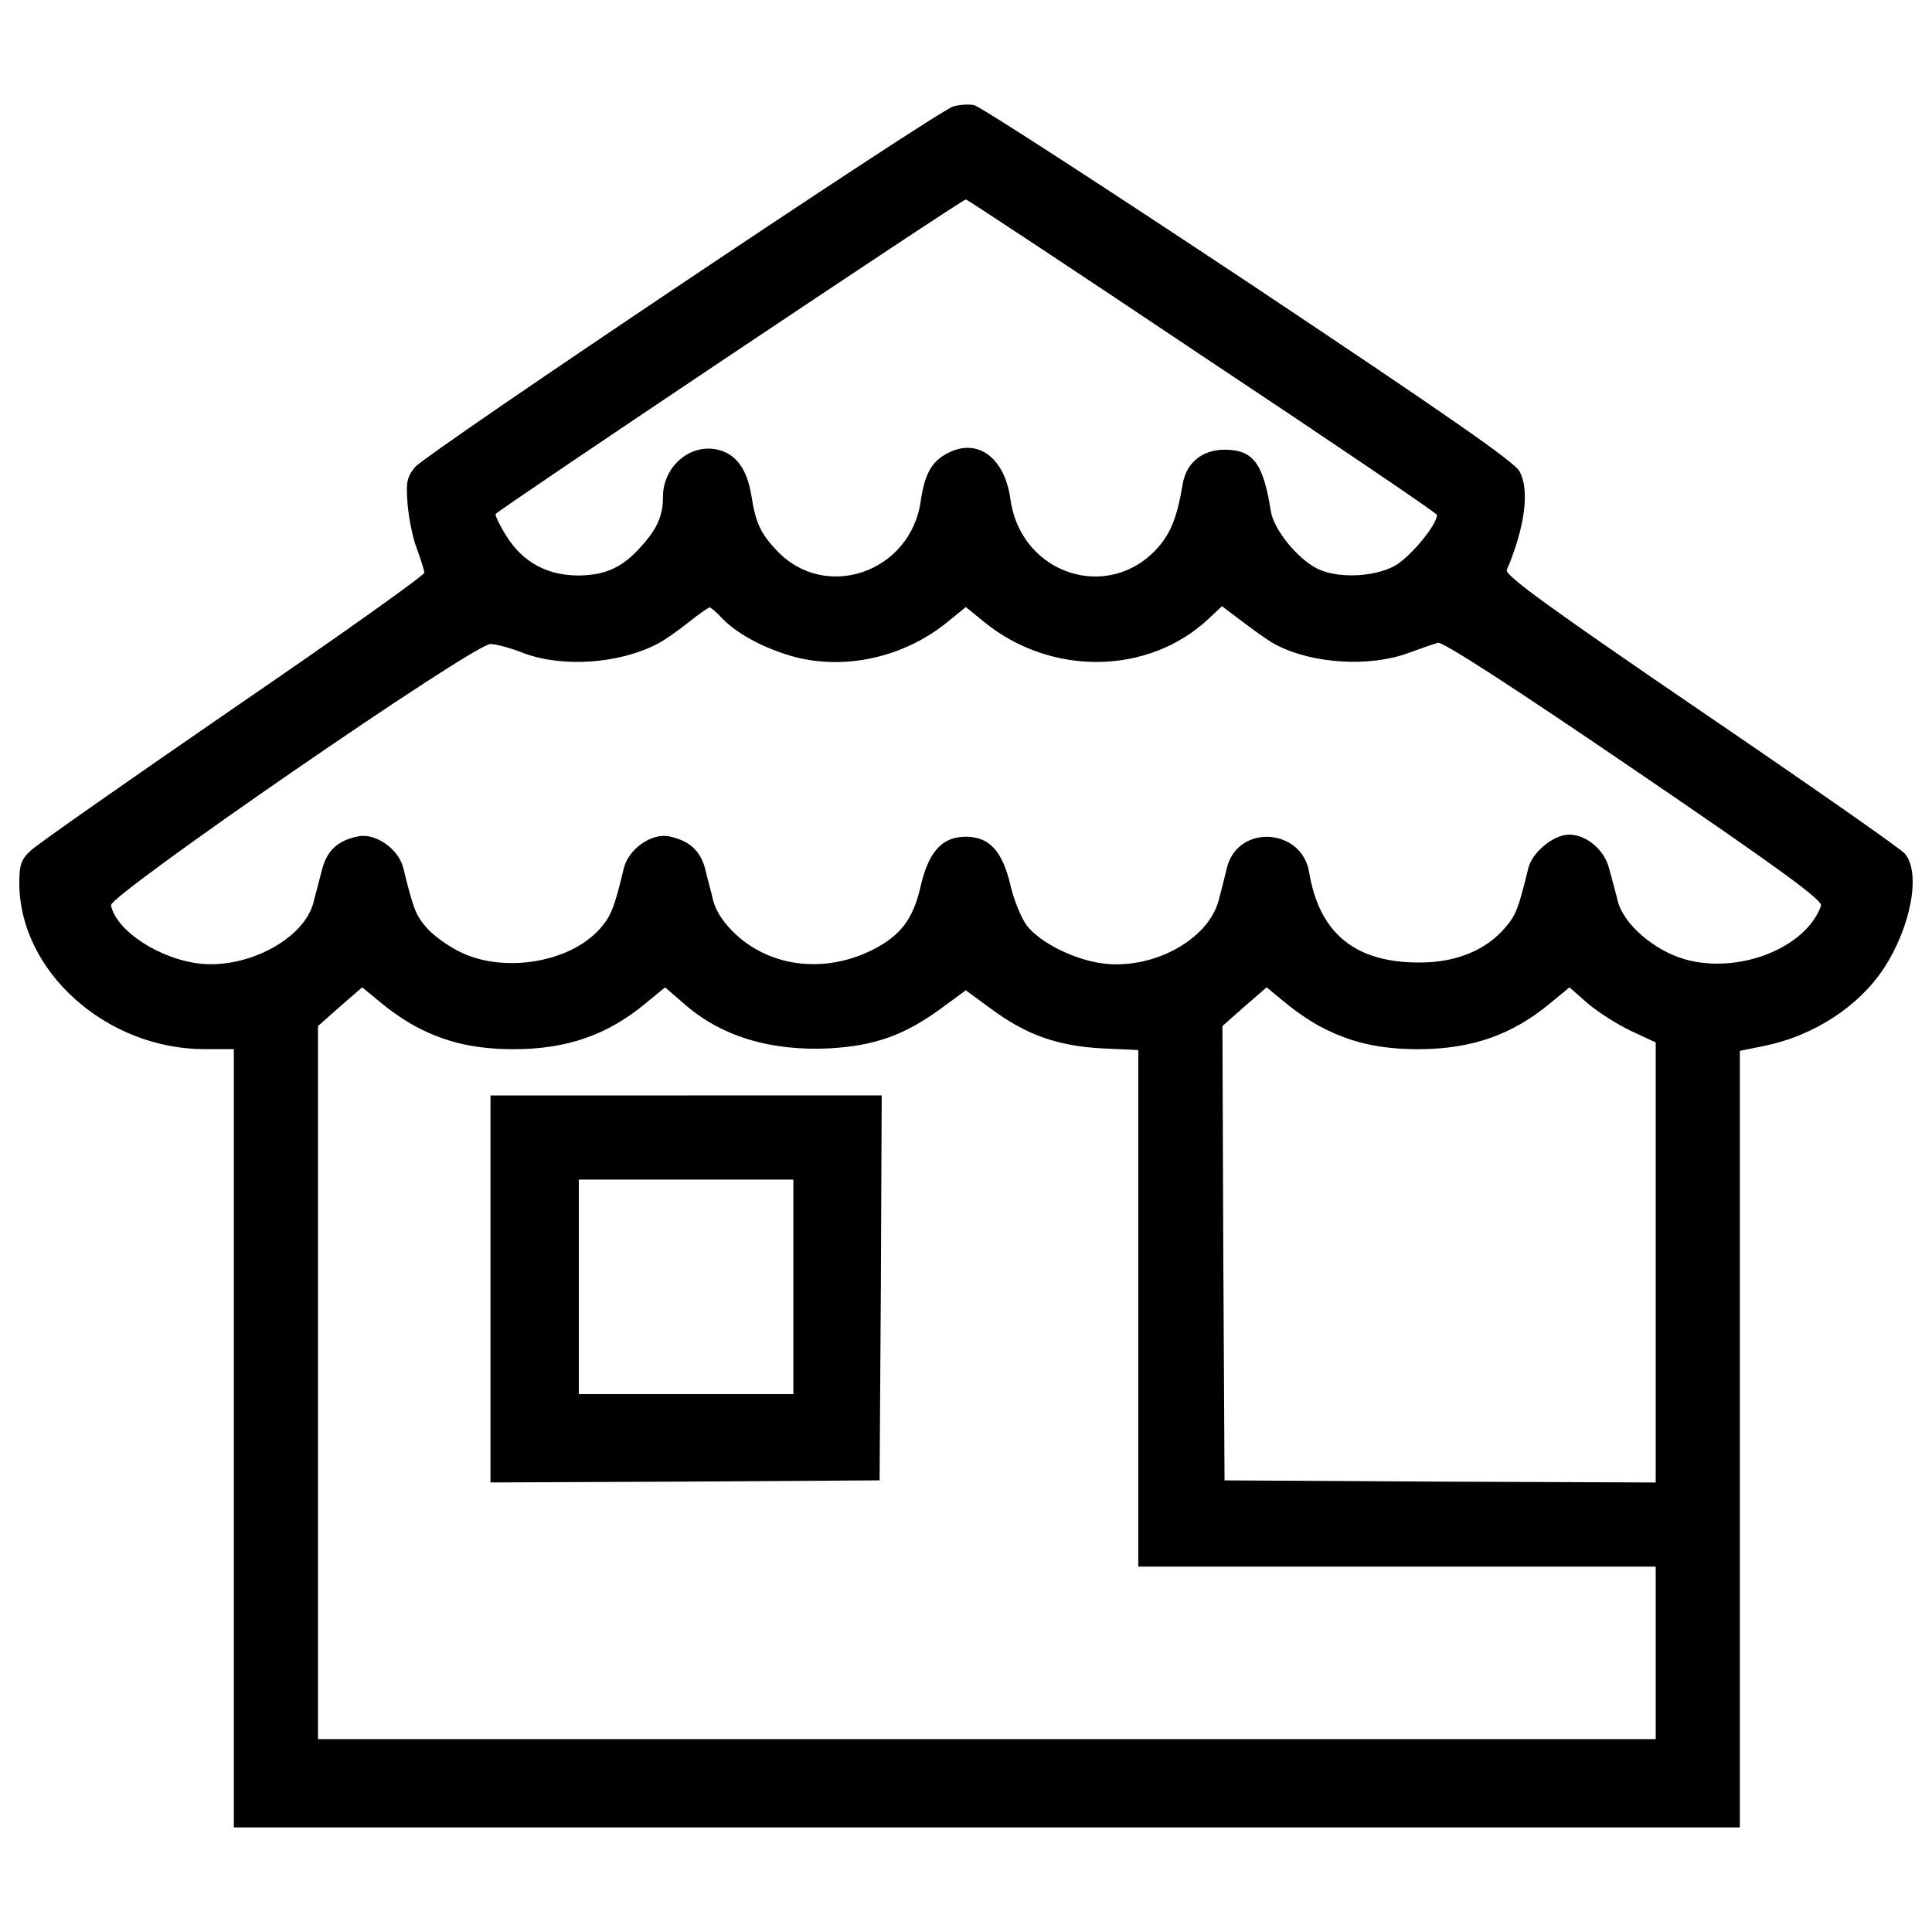 <?xml version="1.0" encoding="utf-8"?>
<!-- Svg Vector Icons : http://www.onlinewebfonts.com/icon -->
<!DOCTYPE svg PUBLIC "-//W3C//DTD SVG 1.1//EN" "http://www.w3.org/Graphics/SVG/1.1/DTD/svg11.dtd">
<svg version="1.1" xmlns="http://www.w3.org/2000/svg" xmlns:xlink="http://www.w3.org/1999/xlink" x="0px" y="0px" viewBox="0 0 1000 1000" enable-background="new 0 0 1000 1000" xml:space="preserve">
<g><g transform="translate(0,410) scale(0.1,-0.1)"><path d="M4933.8,3549c-89.3-28.3-2732.6-1798.5-2787.1-1868.2c-41.4-52.3-45.7-78.4-37-191.6c6.5-71.9,26.1-174.2,47.9-228.6c19.6-54.4,37-108.9,39.2-124.1c2.2-13.1-442-328.8-986.3-701.1C666.1,60.8,193.6-270.1,161-300.6c-52.3-47.9-61-76.2-61-169.8c0-457.3,450.7-860.1,960.2-860.1h150.2v-2014.1v-2014.1H5108h3897.5V-3349v2009.7l128.5,26.1c254.7,52.3,487.7,204.7,616.2,400.6C9891.7-696.9,9943.9-416,9859-318c-19.6,24-496.4,357.1-1056,738.1c-794.7,542.2-1014.7,703.3-1003.8,729.4c93.7,222.1,119.8,413.7,65.3,511.7c-28.3,50.1-383.2,296.1-1402.2,975.5c-751.2,498.6-1389.2,912.3-1419.7,918.9C5012.2,3562.1,4964.3,3557.7,4933.8,3549z M6222.8,2257.8c668.5-444.2,1215-814.3,1215-823c0-52.3-141.5-222.1-222.1-265.6c-113.2-58.8-300.5-63.1-400.6-10.9c-102.3,52.3-224.3,204.7-237.3,296.1c-39.2,248.2-91.5,317.9-239.5,317.9c-117.6,0-200.3-69.7-217.7-182.9c-26.1-159-58.8-243.9-124.1-320.1c-254.8-291.8-712-143.7-766.4,246c-30.5,224.3-180.7,326.6-339.7,230.8c-71.9-41.4-104.5-106.7-124.1-235.2c-50.1-374.5-498.6-529.1-749-256.9c-80.6,84.9-106.7,141.5-128.5,283.1c-24,141.5-82.7,217.7-182.9,237.3c-141.5,26.1-274.4-93.6-274.4-246c0-95.8-28.3-163.3-111-254.8c-95.8-108.9-182.9-150.2-324.4-152.4c-163.3,0-287.4,67.5-372.3,200.3c-34.8,54.4-61,108.9-58.8,117.6c6.5,17.4,2414.7,1628.7,2434.3,1628.7C5005.6,3067.8,5556.5,2704.2,6222.8,2257.8z M3736.2,901.3c74-78.4,209-152.4,357.1-196c270-78.4,583.5-10.9,812.2,176.4l93.6,76.2l93.6-76.2c346.2-283.1,851.4-276.5,1162.7,15.2l69.7,65.3l115.4-87.1C6503.7,827.3,6577.7,775,6606,762c187.3-98,481.2-115.4,679.3-43.5c65.3,24,135,47.9,156.8,54.4c21.8,8.7,372.3-217.7,1014.7-655.4c757.7-516,977.7-677.2,968.9-705.5c-78.4-219.9-428.9-357.1-707.6-276.5c-156.8,45.7-313.5,180.7-344,298.3c-10.9,45.7-32.7,124.1-45.7,172c-24,95.8-117.6,174.2-206.8,174.2c-80.6,0-191.6-91.5-211.2-174.2c-50.1-204.7-63.2-241.7-117.6-304.8c-98-117.6-254.8-182.9-442-182.9c-335.3-2.2-522.6,150.2-574.8,468.1c-39.2,228.6-365.8,248.2-424.6,26.1c-10.9-45.7-30.5-124.1-43.5-172C6255.5-760,5978.9-914.6,5722-888.5c-150.2,15.2-337.5,106.7-407.2,198.1c-28.3,37-67.5,132.8-84.9,209C5188.5-305,5121-230.9,4999.1-230.9c-121.9,0-191.6-76.2-233-252.6c-39.2-176.4-106.7-261.3-254.7-335.3c-243.9-119.8-518.2-87.1-701.1,80.6c-61,56.6-102.3,117.6-117.6,172c-10.9,47.9-32.7,124.1-43.5,172c-26.1,93.6-82.7,143.7-187.3,165.5c-89.3,17.4-209-65.3-233-165.5c-50.1-206.9-65.3-246-124.1-313.5c-156.8-176.4-505.2-233-731.6-115.4c-61,30.5-137.2,87.1-167.7,124.1c-54.4,63.1-67.5,100.2-117.6,304.8c-23.9,100.2-143.7,182.9-233,165.5c-106.7-21.8-161.1-71.9-187.3-169.8c-13.1-52.3-34.8-130.6-45.7-174.2c-47.9-185.1-335.3-339.7-581.4-315.7c-211.2,21.8-439.8,169.8-466,302.7c-8.7,52.3,1883.4,1356.5,1964,1352.1c30.5,0,108.9-21.8,174.2-47.9c200.3-74,489.9-54.4,688.1,47.9c34.8,17.4,106.7,67.5,161.1,111c54.4,43.5,104.5,78.4,111,78.4C3679.6,955.7,3707.9,931.8,3736.2,901.3z M2168.5-1221.7c148.1-76.2,298.3-108.9,489.9-108.9c276.5,0,487.7,74,685.9,239.5l98,80.6l93.6-80.6c191.6-172,450.7-250.4,757.7-235.2c235.2,13.1,389.8,69.7,574.8,204.7l130.6,95.8l130.6-95.8c182.9-135,341.9-191.6,572.7-204.7l189.4-8.7v-1336.9v-1336.9h1339.1H8570v-446.4v-446.4H5108h-3462V-3055v1844.2l113.2,100.2l115.4,100.2l98-80.6C2027-1136.7,2114.1-1195.5,2168.5-1221.7z M6849.9-1221.7c148.1-76.2,298.3-108.9,489.9-108.9c276.5,0,487.7,74,685.9,239.5l98,80.6l93.6-82.7c52.3-43.6,152.4-108.9,222.1-141.5l130.6-61v-1138.8v-1138.8l-1114.8,4.4l-1117,6.5l-6.5,1175.8l-4.4,1175.8l113.2,100.2l115.4,100.2l98-80.6C6708.4-1136.7,6795.4-1195.5,6849.9-1221.7z"/><path d="M2538.7-2571.6v-1001.6l1008.1,4.4l1006,6.5l6.5,997.2l4.4,995.1H3551.1H2538.7V-2571.6z M4106.4-2560.7V-3116h-555.2h-555.2v555.2v555.2h555.2h555.2V-2560.7z"/></g></g>
</svg>